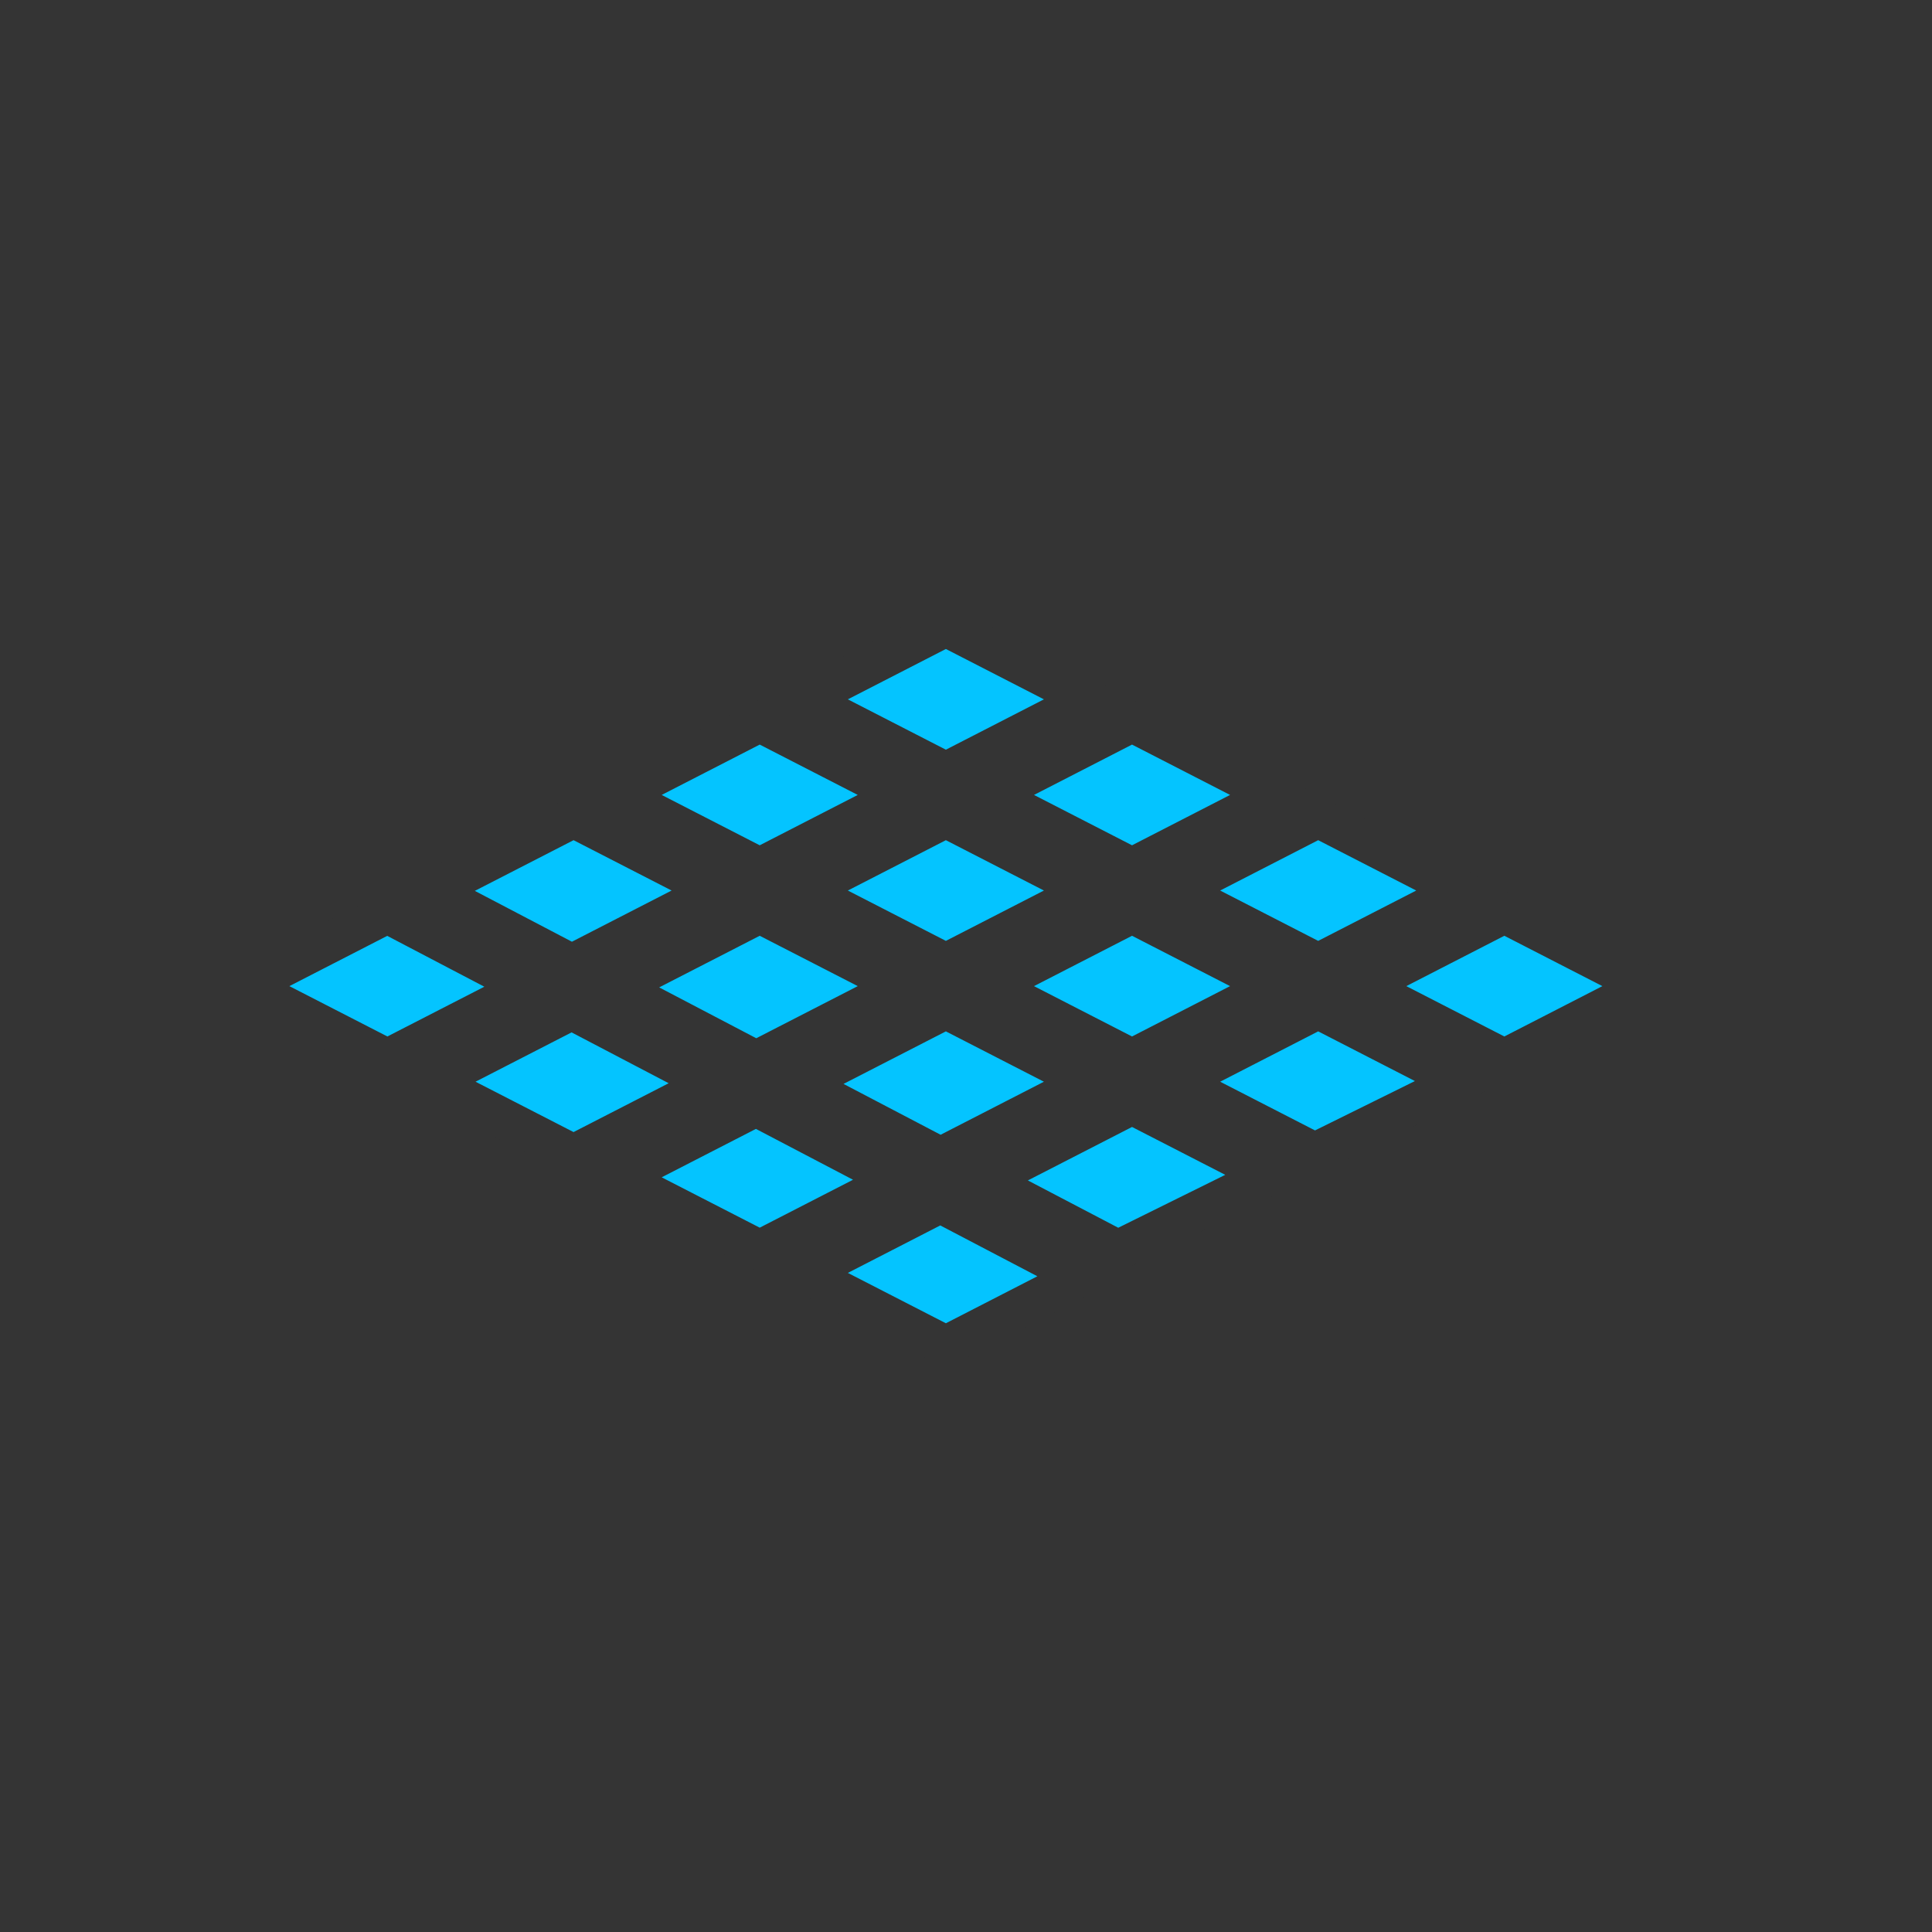 <svg width="48" height="48" viewBox="0 0 48 48" fill="none" xmlns="http://www.w3.org/2000/svg">
<rect width="48" height="48" fill="#343434"/>
<path d="M36.264 26.867L32.667 28.645L29.22 26.875L32.75 25.062L36.264 26.867ZM31.655 24.5L28.125 26.313L24.595 24.5L28.125 22.687L31.655 24.5ZM23.5 25.062L27.03 26.875L23.367 28.756L19.871 26.925L23.5 25.062ZM27.03 22.125L23.5 23.938L19.97 22.125L23.5 20.312L27.03 22.125ZM18.875 22.687L22.405 24.5L18.787 26.358L15.291 24.527L18.875 22.687ZM22.405 19.75L18.875 21.563L15.345 19.75L18.875 17.937L22.405 19.75ZM14.25 20.312L17.78 22.125L14.207 23.96L10.711 22.129L14.25 20.312ZM23.5 19.188L19.97 17.375L23.5 15.562L27.03 17.375L23.5 19.188ZM24.595 19.75L28.125 17.937L31.655 19.75L28.125 21.563L24.595 19.75ZM29.22 22.125L32.75 20.312L36.28 22.125L32.75 23.938L29.22 22.125ZM37.375 22.687L40.905 24.5L37.375 26.313L33.845 24.5L37.375 22.687ZM9.623 22.688L13.119 24.519L9.625 26.313L6.095 24.5L9.623 22.688ZM23.5 33.438L19.97 31.625L23.363 29.882L26.859 31.713L23.5 33.438ZM18.783 27.484L22.279 29.315L18.875 31.063L15.345 29.25L18.783 27.484ZM17.699 26.917L14.25 28.688L10.72 26.875L14.203 25.086L17.699 26.917ZM24.451 29.323L28.125 27.437L31.552 29.197L27.776 31.064L24.451 29.323Z" fill="#04C4FF" stroke="#343434"/>
</svg>
